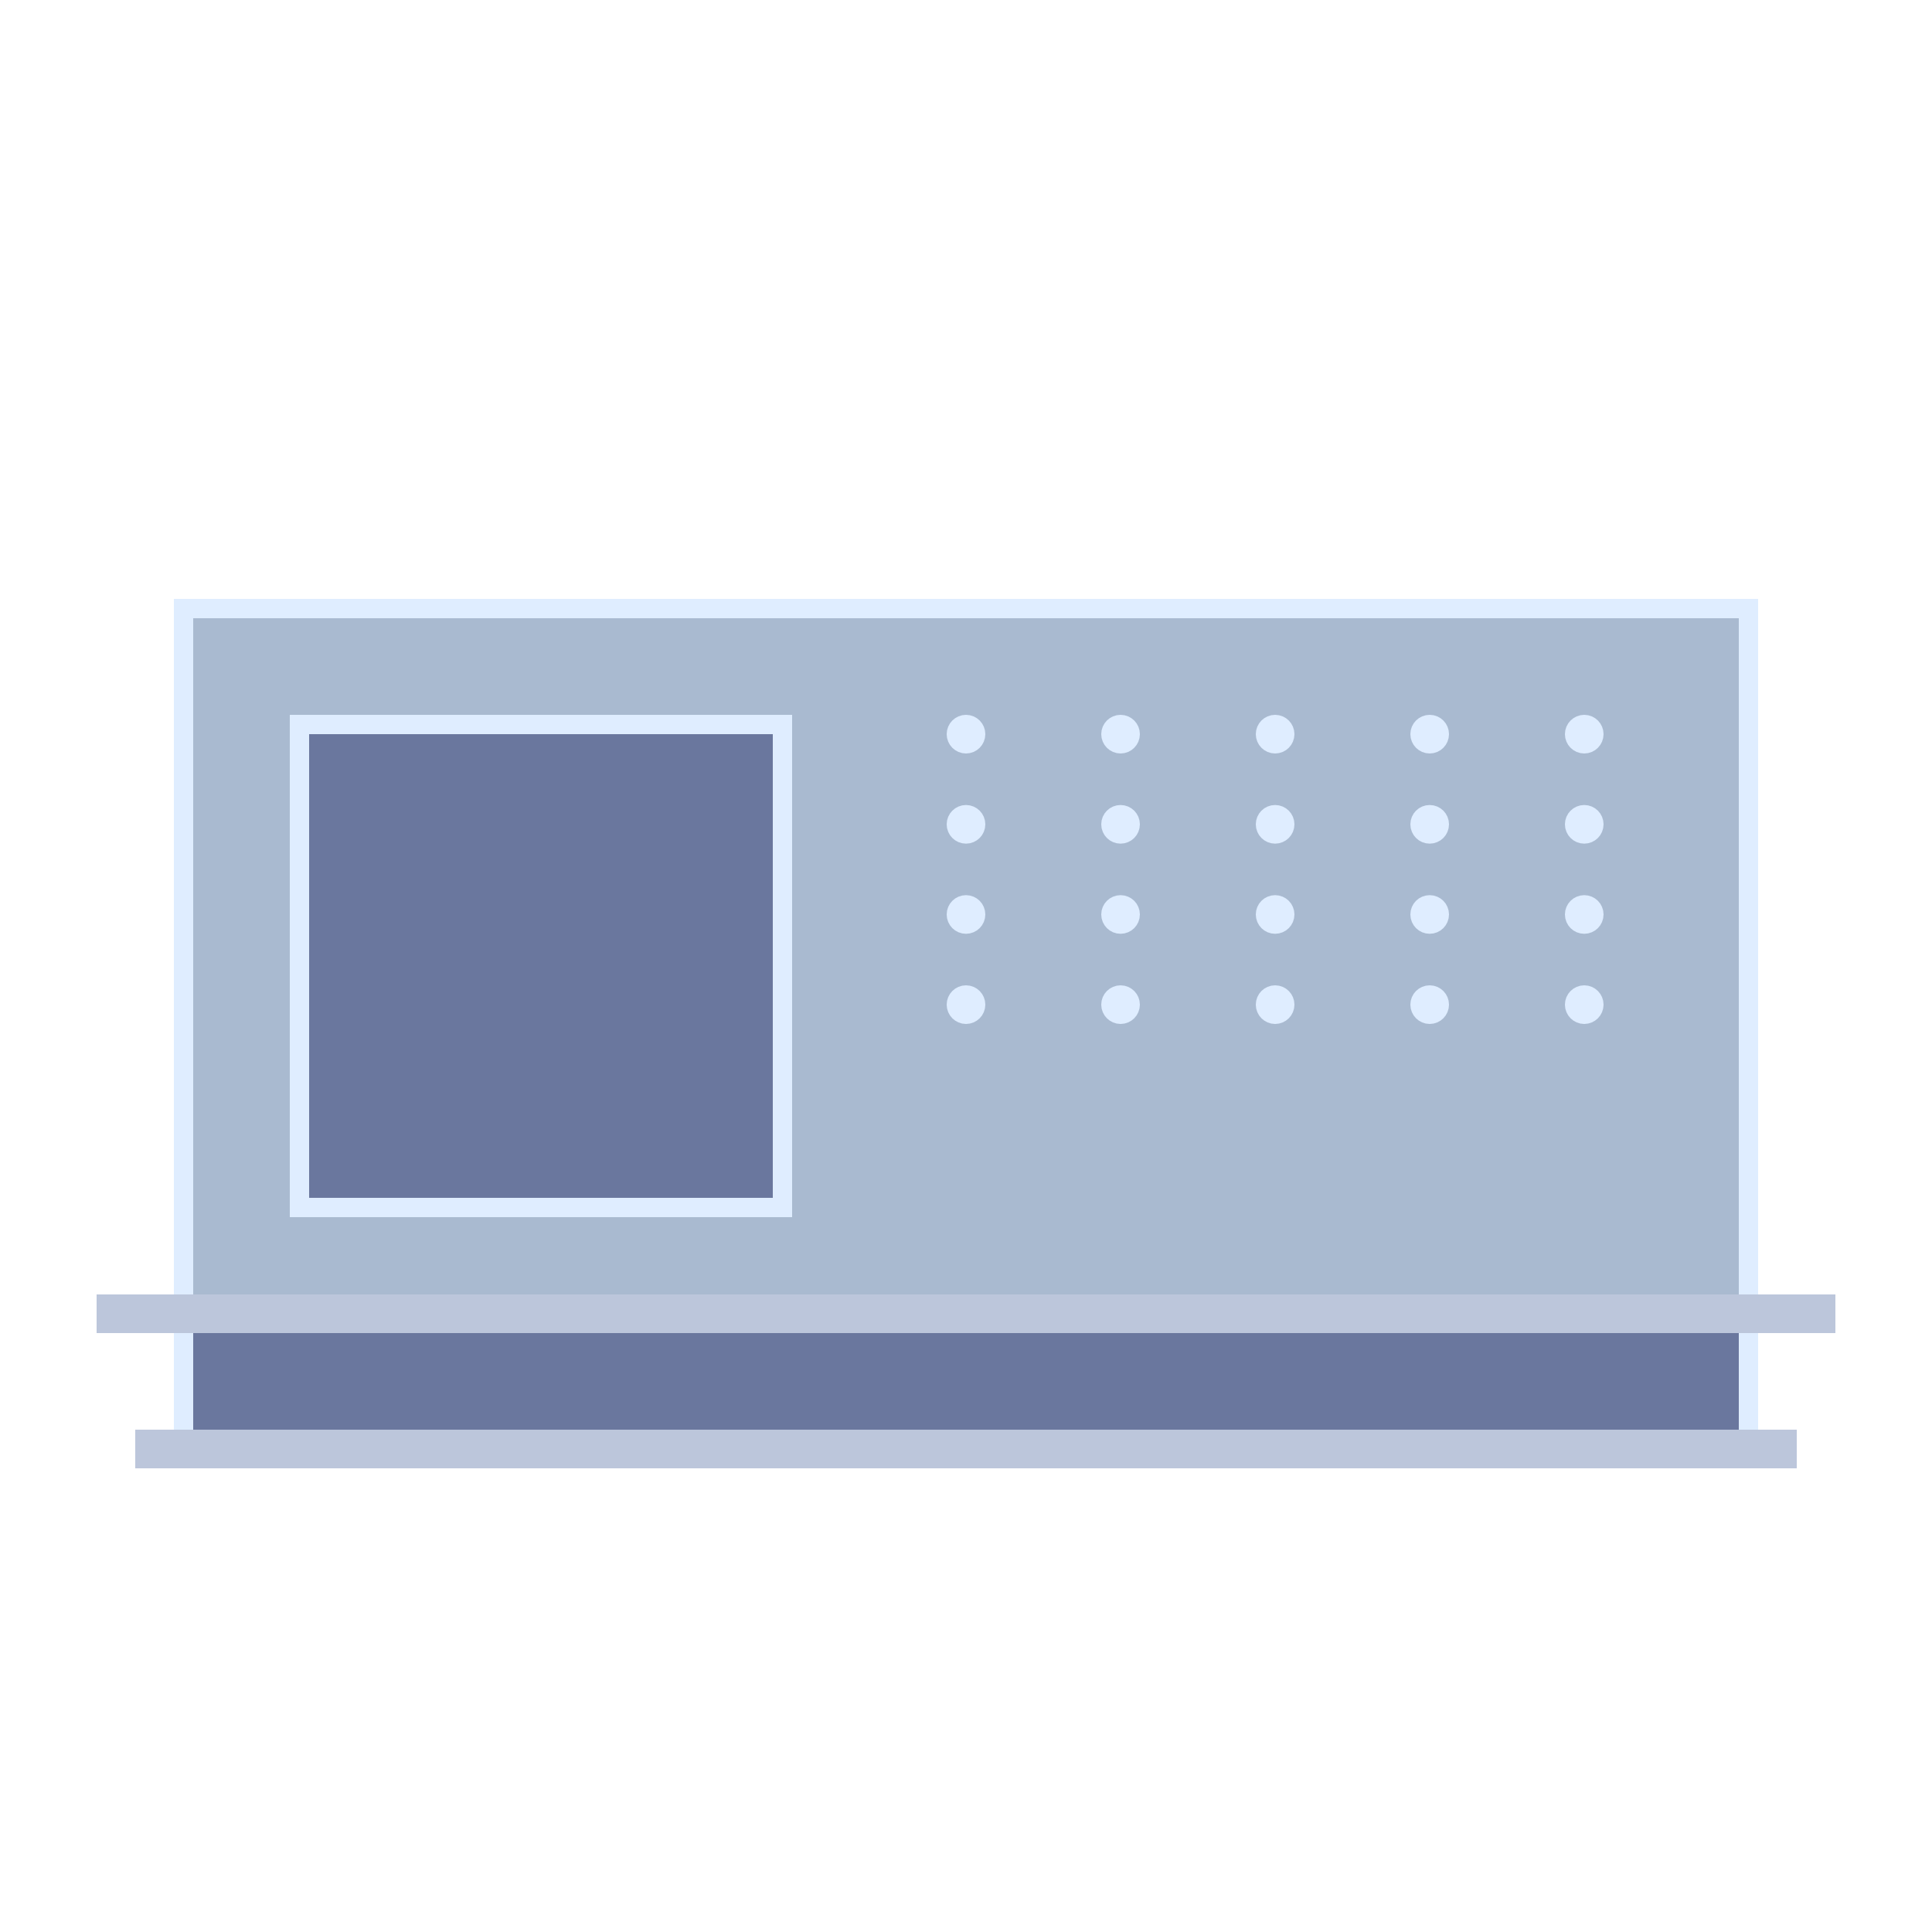 <svg width="100" height="100" viewBox="0 0 100 100" fill="none" xmlns="http://www.w3.org/2000/svg">
<g filter="url(#filter0_i_150_324)">
<rect x="91" y="31" width="38" height="82" transform="rotate(90 91 31)" fill="#A9BAD0"/>
</g>
<rect x="90.5" y="31.5" width="37" height="81" transform="rotate(90 90.5 31.5)" stroke="#DFEDFF" stroke-miterlimit="10"/>
<g filter="url(#filter1_i_150_324)">
<circle cx="50" cy="38" r="1" fill="#A9BAD0"/>
</g>
<circle cx="50" cy="38" r="0.5" stroke="#DFEDFF" stroke-miterlimit="10"/>
<g filter="url(#filter2_i_150_324)">
<circle cx="58" cy="38" r="1" fill="#A9BAD0"/>
</g>
<circle cx="58" cy="38" r="0.5" stroke="#DFEDFF" stroke-miterlimit="10"/>
<g filter="url(#filter3_i_150_324)">
<circle cx="66" cy="38" r="1" fill="#A9BAD0"/>
</g>
<circle cx="66" cy="38" r="0.5" stroke="#DFEDFF" stroke-miterlimit="10"/>
<g filter="url(#filter4_i_150_324)">
<circle cx="74" cy="38" r="1" fill="#A9BAD0"/>
</g>
<circle cx="74" cy="38" r="0.5" stroke="#DFEDFF" stroke-miterlimit="10"/>
<g filter="url(#filter5_i_150_324)">
<circle cx="82" cy="38" r="1" fill="#A9BAD0"/>
</g>
<circle cx="82" cy="38" r="0.5" stroke="#DFEDFF" stroke-miterlimit="10"/>
<g filter="url(#filter6_i_150_324)">
<circle cx="50" cy="42.667" r="1" fill="#A9BAD0"/>
</g>
<circle cx="50" cy="42.667" r="0.5" stroke="#DFEDFF" stroke-miterlimit="10"/>
<g filter="url(#filter7_i_150_324)">
<circle cx="58" cy="42.667" r="1" fill="#A9BAD0"/>
</g>
<circle cx="58" cy="42.667" r="0.5" stroke="#DFEDFF" stroke-miterlimit="10"/>
<g filter="url(#filter8_i_150_324)">
<circle cx="66" cy="42.667" r="1" fill="#A9BAD0"/>
</g>
<circle cx="66" cy="42.667" r="0.5" stroke="#DFEDFF" stroke-miterlimit="10"/>
<g filter="url(#filter9_i_150_324)">
<circle cx="74" cy="42.667" r="1" fill="#A9BAD0"/>
</g>
<circle cx="74" cy="42.667" r="0.5" stroke="#DFEDFF" stroke-miterlimit="10"/>
<g filter="url(#filter10_i_150_324)">
<circle cx="82" cy="42.667" r="1" fill="#A9BAD0"/>
</g>
<circle cx="82" cy="42.667" r="0.5" stroke="#DFEDFF" stroke-miterlimit="10"/>
<g filter="url(#filter11_i_150_324)">
<circle cx="50" cy="47.333" r="1" fill="#A9BAD0"/>
</g>
<circle cx="50" cy="47.333" r="0.5" stroke="#DFEDFF" stroke-miterlimit="10"/>
<g filter="url(#filter12_i_150_324)">
<circle cx="58" cy="47.333" r="1" fill="#A9BAD0"/>
</g>
<circle cx="58" cy="47.333" r="0.5" stroke="#DFEDFF" stroke-miterlimit="10"/>
<g filter="url(#filter13_i_150_324)">
<circle cx="66" cy="47.333" r="1" fill="#A9BAD0"/>
</g>
<circle cx="66" cy="47.333" r="0.5" stroke="#DFEDFF" stroke-miterlimit="10"/>
<g filter="url(#filter14_i_150_324)">
<circle cx="74" cy="47.333" r="1" fill="#A9BAD0"/>
</g>
<circle cx="74" cy="47.333" r="0.5" stroke="#DFEDFF" stroke-miterlimit="10"/>
<g filter="url(#filter15_i_150_324)">
<circle cx="82" cy="47.333" r="1" fill="#A9BAD0"/>
</g>
<circle cx="82" cy="47.333" r="0.5" stroke="#DFEDFF" stroke-miterlimit="10"/>
<g filter="url(#filter16_i_150_324)">
<circle cx="50" cy="52" r="1" fill="#A9BAD0"/>
</g>
<circle cx="50" cy="52" r="0.5" stroke="#DFEDFF" stroke-miterlimit="10"/>
<g filter="url(#filter17_i_150_324)">
<circle cx="58" cy="52" r="1" fill="#A9BAD0"/>
</g>
<circle cx="58" cy="52" r="0.5" stroke="#DFEDFF" stroke-miterlimit="10"/>
<g filter="url(#filter18_i_150_324)">
<circle cx="66" cy="52" r="1" fill="#A9BAD0"/>
</g>
<circle cx="66" cy="52" r="0.5" stroke="#DFEDFF" stroke-miterlimit="10"/>
<g filter="url(#filter19_i_150_324)">
<circle cx="74" cy="52" r="1" fill="#A9BAD0"/>
</g>
<circle cx="74" cy="52" r="0.5" stroke="#DFEDFF" stroke-miterlimit="10"/>
<g filter="url(#filter20_i_150_324)">
<circle cx="82" cy="52" r="1" fill="#A9BAD0"/>
</g>
<circle cx="82" cy="52" r="0.5" stroke="#DFEDFF" stroke-miterlimit="10"/>
<g filter="url(#filter21_i_150_324)">
<rect x="41" y="37" width="26" height="26" transform="rotate(90 41 37)" fill="#6A779E"/>
</g>
<rect x="40.5" y="37.5" width="25" height="25" transform="rotate(90 40.5 37.5)" stroke="#DFEDFF" stroke-miterlimit="10"/>
<g filter="url(#filter22_i_150_324)">
<path d="M9 67H91V76H9V67Z" fill="#6A779E"/>
</g>
<path d="M90.5 67.5H9.5V75.5H90.5V67.5Z" stroke="#DFEDFF" stroke-miterlimit="10"/>
<path d="M7 74H93V76H7V74Z" fill="#BCC6DB"/>
<path d="M5 67H95V69H5V67Z" fill="#BCC6DB"/>
<defs>
<filter id="filter0_i_150_324" x="9" y="31" width="82" height="38" filterUnits="userSpaceOnUse" color-interpolation-filters="sRGB">
<feFlood flood-opacity="0" result="BackgroundImageFix"/>
<feBlend mode="normal" in="SourceGraphic" in2="BackgroundImageFix" result="shape"/>
<feColorMatrix in="SourceAlpha" type="matrix" values="0 0 0 0 0 0 0 0 0 0 0 0 0 0 0 0 0 0 127 0" result="hardAlpha"/>
<feOffset/>
<feGaussianBlur stdDeviation="3"/>
<feComposite in2="hardAlpha" operator="arithmetic" k2="-1" k3="1"/>
<feColorMatrix type="matrix" values="0 0 0 0 0.016 0 0 0 0 0.271 0 0 0 0 0.38 0 0 0 1 0"/>
<feBlend mode="normal" in2="shape" result="effect1_innerShadow_150_324"/>
</filter>
<filter id="filter1_i_150_324" x="49" y="37" width="2" height="2" filterUnits="userSpaceOnUse" color-interpolation-filters="sRGB">
<feFlood flood-opacity="0" result="BackgroundImageFix"/>
<feBlend mode="normal" in="SourceGraphic" in2="BackgroundImageFix" result="shape"/>
<feColorMatrix in="SourceAlpha" type="matrix" values="0 0 0 0 0 0 0 0 0 0 0 0 0 0 0 0 0 0 127 0" result="hardAlpha"/>
<feOffset/>
<feGaussianBlur stdDeviation="3"/>
<feComposite in2="hardAlpha" operator="arithmetic" k2="-1" k3="1"/>
<feColorMatrix type="matrix" values="0 0 0 0 0.016 0 0 0 0 0.271 0 0 0 0 0.38 0 0 0 1 0"/>
<feBlend mode="normal" in2="shape" result="effect1_innerShadow_150_324"/>
</filter>
<filter id="filter2_i_150_324" x="57" y="37" width="2" height="2" filterUnits="userSpaceOnUse" color-interpolation-filters="sRGB">
<feFlood flood-opacity="0" result="BackgroundImageFix"/>
<feBlend mode="normal" in="SourceGraphic" in2="BackgroundImageFix" result="shape"/>
<feColorMatrix in="SourceAlpha" type="matrix" values="0 0 0 0 0 0 0 0 0 0 0 0 0 0 0 0 0 0 127 0" result="hardAlpha"/>
<feOffset/>
<feGaussianBlur stdDeviation="3"/>
<feComposite in2="hardAlpha" operator="arithmetic" k2="-1" k3="1"/>
<feColorMatrix type="matrix" values="0 0 0 0 0.016 0 0 0 0 0.271 0 0 0 0 0.38 0 0 0 1 0"/>
<feBlend mode="normal" in2="shape" result="effect1_innerShadow_150_324"/>
</filter>
<filter id="filter3_i_150_324" x="65" y="37" width="2" height="2" filterUnits="userSpaceOnUse" color-interpolation-filters="sRGB">
<feFlood flood-opacity="0" result="BackgroundImageFix"/>
<feBlend mode="normal" in="SourceGraphic" in2="BackgroundImageFix" result="shape"/>
<feColorMatrix in="SourceAlpha" type="matrix" values="0 0 0 0 0 0 0 0 0 0 0 0 0 0 0 0 0 0 127 0" result="hardAlpha"/>
<feOffset/>
<feGaussianBlur stdDeviation="3"/>
<feComposite in2="hardAlpha" operator="arithmetic" k2="-1" k3="1"/>
<feColorMatrix type="matrix" values="0 0 0 0 0.016 0 0 0 0 0.271 0 0 0 0 0.38 0 0 0 1 0"/>
<feBlend mode="normal" in2="shape" result="effect1_innerShadow_150_324"/>
</filter>
<filter id="filter4_i_150_324" x="73" y="37" width="2" height="2" filterUnits="userSpaceOnUse" color-interpolation-filters="sRGB">
<feFlood flood-opacity="0" result="BackgroundImageFix"/>
<feBlend mode="normal" in="SourceGraphic" in2="BackgroundImageFix" result="shape"/>
<feColorMatrix in="SourceAlpha" type="matrix" values="0 0 0 0 0 0 0 0 0 0 0 0 0 0 0 0 0 0 127 0" result="hardAlpha"/>
<feOffset/>
<feGaussianBlur stdDeviation="3"/>
<feComposite in2="hardAlpha" operator="arithmetic" k2="-1" k3="1"/>
<feColorMatrix type="matrix" values="0 0 0 0 0.016 0 0 0 0 0.271 0 0 0 0 0.38 0 0 0 1 0"/>
<feBlend mode="normal" in2="shape" result="effect1_innerShadow_150_324"/>
</filter>
<filter id="filter5_i_150_324" x="81" y="37" width="2" height="2" filterUnits="userSpaceOnUse" color-interpolation-filters="sRGB">
<feFlood flood-opacity="0" result="BackgroundImageFix"/>
<feBlend mode="normal" in="SourceGraphic" in2="BackgroundImageFix" result="shape"/>
<feColorMatrix in="SourceAlpha" type="matrix" values="0 0 0 0 0 0 0 0 0 0 0 0 0 0 0 0 0 0 127 0" result="hardAlpha"/>
<feOffset/>
<feGaussianBlur stdDeviation="3"/>
<feComposite in2="hardAlpha" operator="arithmetic" k2="-1" k3="1"/>
<feColorMatrix type="matrix" values="0 0 0 0 0.016 0 0 0 0 0.271 0 0 0 0 0.38 0 0 0 1 0"/>
<feBlend mode="normal" in2="shape" result="effect1_innerShadow_150_324"/>
</filter>
<filter id="filter6_i_150_324" x="49" y="41.667" width="2" height="2" filterUnits="userSpaceOnUse" color-interpolation-filters="sRGB">
<feFlood flood-opacity="0" result="BackgroundImageFix"/>
<feBlend mode="normal" in="SourceGraphic" in2="BackgroundImageFix" result="shape"/>
<feColorMatrix in="SourceAlpha" type="matrix" values="0 0 0 0 0 0 0 0 0 0 0 0 0 0 0 0 0 0 127 0" result="hardAlpha"/>
<feOffset/>
<feGaussianBlur stdDeviation="3"/>
<feComposite in2="hardAlpha" operator="arithmetic" k2="-1" k3="1"/>
<feColorMatrix type="matrix" values="0 0 0 0 0.016 0 0 0 0 0.271 0 0 0 0 0.38 0 0 0 1 0"/>
<feBlend mode="normal" in2="shape" result="effect1_innerShadow_150_324"/>
</filter>
<filter id="filter7_i_150_324" x="57" y="41.667" width="2" height="2" filterUnits="userSpaceOnUse" color-interpolation-filters="sRGB">
<feFlood flood-opacity="0" result="BackgroundImageFix"/>
<feBlend mode="normal" in="SourceGraphic" in2="BackgroundImageFix" result="shape"/>
<feColorMatrix in="SourceAlpha" type="matrix" values="0 0 0 0 0 0 0 0 0 0 0 0 0 0 0 0 0 0 127 0" result="hardAlpha"/>
<feOffset/>
<feGaussianBlur stdDeviation="3"/>
<feComposite in2="hardAlpha" operator="arithmetic" k2="-1" k3="1"/>
<feColorMatrix type="matrix" values="0 0 0 0 0.016 0 0 0 0 0.271 0 0 0 0 0.38 0 0 0 1 0"/>
<feBlend mode="normal" in2="shape" result="effect1_innerShadow_150_324"/>
</filter>
<filter id="filter8_i_150_324" x="65" y="41.667" width="2" height="2" filterUnits="userSpaceOnUse" color-interpolation-filters="sRGB">
<feFlood flood-opacity="0" result="BackgroundImageFix"/>
<feBlend mode="normal" in="SourceGraphic" in2="BackgroundImageFix" result="shape"/>
<feColorMatrix in="SourceAlpha" type="matrix" values="0 0 0 0 0 0 0 0 0 0 0 0 0 0 0 0 0 0 127 0" result="hardAlpha"/>
<feOffset/>
<feGaussianBlur stdDeviation="3"/>
<feComposite in2="hardAlpha" operator="arithmetic" k2="-1" k3="1"/>
<feColorMatrix type="matrix" values="0 0 0 0 0.016 0 0 0 0 0.271 0 0 0 0 0.38 0 0 0 1 0"/>
<feBlend mode="normal" in2="shape" result="effect1_innerShadow_150_324"/>
</filter>
<filter id="filter9_i_150_324" x="73" y="41.667" width="2" height="2" filterUnits="userSpaceOnUse" color-interpolation-filters="sRGB">
<feFlood flood-opacity="0" result="BackgroundImageFix"/>
<feBlend mode="normal" in="SourceGraphic" in2="BackgroundImageFix" result="shape"/>
<feColorMatrix in="SourceAlpha" type="matrix" values="0 0 0 0 0 0 0 0 0 0 0 0 0 0 0 0 0 0 127 0" result="hardAlpha"/>
<feOffset/>
<feGaussianBlur stdDeviation="3"/>
<feComposite in2="hardAlpha" operator="arithmetic" k2="-1" k3="1"/>
<feColorMatrix type="matrix" values="0 0 0 0 0.016 0 0 0 0 0.271 0 0 0 0 0.38 0 0 0 1 0"/>
<feBlend mode="normal" in2="shape" result="effect1_innerShadow_150_324"/>
</filter>
<filter id="filter10_i_150_324" x="81" y="41.667" width="2" height="2" filterUnits="userSpaceOnUse" color-interpolation-filters="sRGB">
<feFlood flood-opacity="0" result="BackgroundImageFix"/>
<feBlend mode="normal" in="SourceGraphic" in2="BackgroundImageFix" result="shape"/>
<feColorMatrix in="SourceAlpha" type="matrix" values="0 0 0 0 0 0 0 0 0 0 0 0 0 0 0 0 0 0 127 0" result="hardAlpha"/>
<feOffset/>
<feGaussianBlur stdDeviation="3"/>
<feComposite in2="hardAlpha" operator="arithmetic" k2="-1" k3="1"/>
<feColorMatrix type="matrix" values="0 0 0 0 0.016 0 0 0 0 0.271 0 0 0 0 0.38 0 0 0 1 0"/>
<feBlend mode="normal" in2="shape" result="effect1_innerShadow_150_324"/>
</filter>
<filter id="filter11_i_150_324" x="49" y="46.333" width="2" height="2" filterUnits="userSpaceOnUse" color-interpolation-filters="sRGB">
<feFlood flood-opacity="0" result="BackgroundImageFix"/>
<feBlend mode="normal" in="SourceGraphic" in2="BackgroundImageFix" result="shape"/>
<feColorMatrix in="SourceAlpha" type="matrix" values="0 0 0 0 0 0 0 0 0 0 0 0 0 0 0 0 0 0 127 0" result="hardAlpha"/>
<feOffset/>
<feGaussianBlur stdDeviation="3"/>
<feComposite in2="hardAlpha" operator="arithmetic" k2="-1" k3="1"/>
<feColorMatrix type="matrix" values="0 0 0 0 0.016 0 0 0 0 0.271 0 0 0 0 0.38 0 0 0 1 0"/>
<feBlend mode="normal" in2="shape" result="effect1_innerShadow_150_324"/>
</filter>
<filter id="filter12_i_150_324" x="57" y="46.333" width="2" height="2" filterUnits="userSpaceOnUse" color-interpolation-filters="sRGB">
<feFlood flood-opacity="0" result="BackgroundImageFix"/>
<feBlend mode="normal" in="SourceGraphic" in2="BackgroundImageFix" result="shape"/>
<feColorMatrix in="SourceAlpha" type="matrix" values="0 0 0 0 0 0 0 0 0 0 0 0 0 0 0 0 0 0 127 0" result="hardAlpha"/>
<feOffset/>
<feGaussianBlur stdDeviation="3"/>
<feComposite in2="hardAlpha" operator="arithmetic" k2="-1" k3="1"/>
<feColorMatrix type="matrix" values="0 0 0 0 0.016 0 0 0 0 0.271 0 0 0 0 0.38 0 0 0 1 0"/>
<feBlend mode="normal" in2="shape" result="effect1_innerShadow_150_324"/>
</filter>
<filter id="filter13_i_150_324" x="65" y="46.333" width="2" height="2" filterUnits="userSpaceOnUse" color-interpolation-filters="sRGB">
<feFlood flood-opacity="0" result="BackgroundImageFix"/>
<feBlend mode="normal" in="SourceGraphic" in2="BackgroundImageFix" result="shape"/>
<feColorMatrix in="SourceAlpha" type="matrix" values="0 0 0 0 0 0 0 0 0 0 0 0 0 0 0 0 0 0 127 0" result="hardAlpha"/>
<feOffset/>
<feGaussianBlur stdDeviation="3"/>
<feComposite in2="hardAlpha" operator="arithmetic" k2="-1" k3="1"/>
<feColorMatrix type="matrix" values="0 0 0 0 0.016 0 0 0 0 0.271 0 0 0 0 0.38 0 0 0 1 0"/>
<feBlend mode="normal" in2="shape" result="effect1_innerShadow_150_324"/>
</filter>
<filter id="filter14_i_150_324" x="73" y="46.333" width="2" height="2" filterUnits="userSpaceOnUse" color-interpolation-filters="sRGB">
<feFlood flood-opacity="0" result="BackgroundImageFix"/>
<feBlend mode="normal" in="SourceGraphic" in2="BackgroundImageFix" result="shape"/>
<feColorMatrix in="SourceAlpha" type="matrix" values="0 0 0 0 0 0 0 0 0 0 0 0 0 0 0 0 0 0 127 0" result="hardAlpha"/>
<feOffset/>
<feGaussianBlur stdDeviation="3"/>
<feComposite in2="hardAlpha" operator="arithmetic" k2="-1" k3="1"/>
<feColorMatrix type="matrix" values="0 0 0 0 0.016 0 0 0 0 0.271 0 0 0 0 0.38 0 0 0 1 0"/>
<feBlend mode="normal" in2="shape" result="effect1_innerShadow_150_324"/>
</filter>
<filter id="filter15_i_150_324" x="81" y="46.333" width="2" height="2" filterUnits="userSpaceOnUse" color-interpolation-filters="sRGB">
<feFlood flood-opacity="0" result="BackgroundImageFix"/>
<feBlend mode="normal" in="SourceGraphic" in2="BackgroundImageFix" result="shape"/>
<feColorMatrix in="SourceAlpha" type="matrix" values="0 0 0 0 0 0 0 0 0 0 0 0 0 0 0 0 0 0 127 0" result="hardAlpha"/>
<feOffset/>
<feGaussianBlur stdDeviation="3"/>
<feComposite in2="hardAlpha" operator="arithmetic" k2="-1" k3="1"/>
<feColorMatrix type="matrix" values="0 0 0 0 0.016 0 0 0 0 0.271 0 0 0 0 0.38 0 0 0 1 0"/>
<feBlend mode="normal" in2="shape" result="effect1_innerShadow_150_324"/>
</filter>
<filter id="filter16_i_150_324" x="49" y="51" width="2" height="2" filterUnits="userSpaceOnUse" color-interpolation-filters="sRGB">
<feFlood flood-opacity="0" result="BackgroundImageFix"/>
<feBlend mode="normal" in="SourceGraphic" in2="BackgroundImageFix" result="shape"/>
<feColorMatrix in="SourceAlpha" type="matrix" values="0 0 0 0 0 0 0 0 0 0 0 0 0 0 0 0 0 0 127 0" result="hardAlpha"/>
<feOffset/>
<feGaussianBlur stdDeviation="3"/>
<feComposite in2="hardAlpha" operator="arithmetic" k2="-1" k3="1"/>
<feColorMatrix type="matrix" values="0 0 0 0 0.016 0 0 0 0 0.271 0 0 0 0 0.38 0 0 0 1 0"/>
<feBlend mode="normal" in2="shape" result="effect1_innerShadow_150_324"/>
</filter>
<filter id="filter17_i_150_324" x="57" y="51" width="2" height="2" filterUnits="userSpaceOnUse" color-interpolation-filters="sRGB">
<feFlood flood-opacity="0" result="BackgroundImageFix"/>
<feBlend mode="normal" in="SourceGraphic" in2="BackgroundImageFix" result="shape"/>
<feColorMatrix in="SourceAlpha" type="matrix" values="0 0 0 0 0 0 0 0 0 0 0 0 0 0 0 0 0 0 127 0" result="hardAlpha"/>
<feOffset/>
<feGaussianBlur stdDeviation="3"/>
<feComposite in2="hardAlpha" operator="arithmetic" k2="-1" k3="1"/>
<feColorMatrix type="matrix" values="0 0 0 0 0.016 0 0 0 0 0.271 0 0 0 0 0.38 0 0 0 1 0"/>
<feBlend mode="normal" in2="shape" result="effect1_innerShadow_150_324"/>
</filter>
<filter id="filter18_i_150_324" x="65" y="51" width="2" height="2" filterUnits="userSpaceOnUse" color-interpolation-filters="sRGB">
<feFlood flood-opacity="0" result="BackgroundImageFix"/>
<feBlend mode="normal" in="SourceGraphic" in2="BackgroundImageFix" result="shape"/>
<feColorMatrix in="SourceAlpha" type="matrix" values="0 0 0 0 0 0 0 0 0 0 0 0 0 0 0 0 0 0 127 0" result="hardAlpha"/>
<feOffset/>
<feGaussianBlur stdDeviation="3"/>
<feComposite in2="hardAlpha" operator="arithmetic" k2="-1" k3="1"/>
<feColorMatrix type="matrix" values="0 0 0 0 0.016 0 0 0 0 0.271 0 0 0 0 0.38 0 0 0 1 0"/>
<feBlend mode="normal" in2="shape" result="effect1_innerShadow_150_324"/>
</filter>
<filter id="filter19_i_150_324" x="73" y="51" width="2" height="2" filterUnits="userSpaceOnUse" color-interpolation-filters="sRGB">
<feFlood flood-opacity="0" result="BackgroundImageFix"/>
<feBlend mode="normal" in="SourceGraphic" in2="BackgroundImageFix" result="shape"/>
<feColorMatrix in="SourceAlpha" type="matrix" values="0 0 0 0 0 0 0 0 0 0 0 0 0 0 0 0 0 0 127 0" result="hardAlpha"/>
<feOffset/>
<feGaussianBlur stdDeviation="3"/>
<feComposite in2="hardAlpha" operator="arithmetic" k2="-1" k3="1"/>
<feColorMatrix type="matrix" values="0 0 0 0 0.016 0 0 0 0 0.271 0 0 0 0 0.38 0 0 0 1 0"/>
<feBlend mode="normal" in2="shape" result="effect1_innerShadow_150_324"/>
</filter>
<filter id="filter20_i_150_324" x="81" y="51" width="2" height="2" filterUnits="userSpaceOnUse" color-interpolation-filters="sRGB">
<feFlood flood-opacity="0" result="BackgroundImageFix"/>
<feBlend mode="normal" in="SourceGraphic" in2="BackgroundImageFix" result="shape"/>
<feColorMatrix in="SourceAlpha" type="matrix" values="0 0 0 0 0 0 0 0 0 0 0 0 0 0 0 0 0 0 127 0" result="hardAlpha"/>
<feOffset/>
<feGaussianBlur stdDeviation="3"/>
<feComposite in2="hardAlpha" operator="arithmetic" k2="-1" k3="1"/>
<feColorMatrix type="matrix" values="0 0 0 0 0.016 0 0 0 0 0.271 0 0 0 0 0.38 0 0 0 1 0"/>
<feBlend mode="normal" in2="shape" result="effect1_innerShadow_150_324"/>
</filter>
<filter id="filter21_i_150_324" x="15" y="37" width="26" height="26" filterUnits="userSpaceOnUse" color-interpolation-filters="sRGB">
<feFlood flood-opacity="0" result="BackgroundImageFix"/>
<feBlend mode="normal" in="SourceGraphic" in2="BackgroundImageFix" result="shape"/>
<feColorMatrix in="SourceAlpha" type="matrix" values="0 0 0 0 0 0 0 0 0 0 0 0 0 0 0 0 0 0 127 0" result="hardAlpha"/>
<feOffset/>
<feGaussianBlur stdDeviation="3"/>
<feComposite in2="hardAlpha" operator="arithmetic" k2="-1" k3="1"/>
<feColorMatrix type="matrix" values="0 0 0 0 0.016 0 0 0 0 0.271 0 0 0 0 0.38 0 0 0 0.55 0"/>
<feBlend mode="normal" in2="shape" result="effect1_innerShadow_150_324"/>
</filter>
<filter id="filter22_i_150_324" x="9" y="67" width="82" height="9" filterUnits="userSpaceOnUse" color-interpolation-filters="sRGB">
<feFlood flood-opacity="0" result="BackgroundImageFix"/>
<feBlend mode="normal" in="SourceGraphic" in2="BackgroundImageFix" result="shape"/>
<feColorMatrix in="SourceAlpha" type="matrix" values="0 0 0 0 0 0 0 0 0 0 0 0 0 0 0 0 0 0 127 0" result="hardAlpha"/>
<feOffset/>
<feGaussianBlur stdDeviation="3"/>
<feComposite in2="hardAlpha" operator="arithmetic" k2="-1" k3="1"/>
<feColorMatrix type="matrix" values="0 0 0 0 0.016 0 0 0 0 0.271 0 0 0 0 0.38 0 0 0 0.55 0"/>
<feBlend mode="normal" in2="shape" result="effect1_innerShadow_150_324"/>
</filter>
</defs>
</svg>
